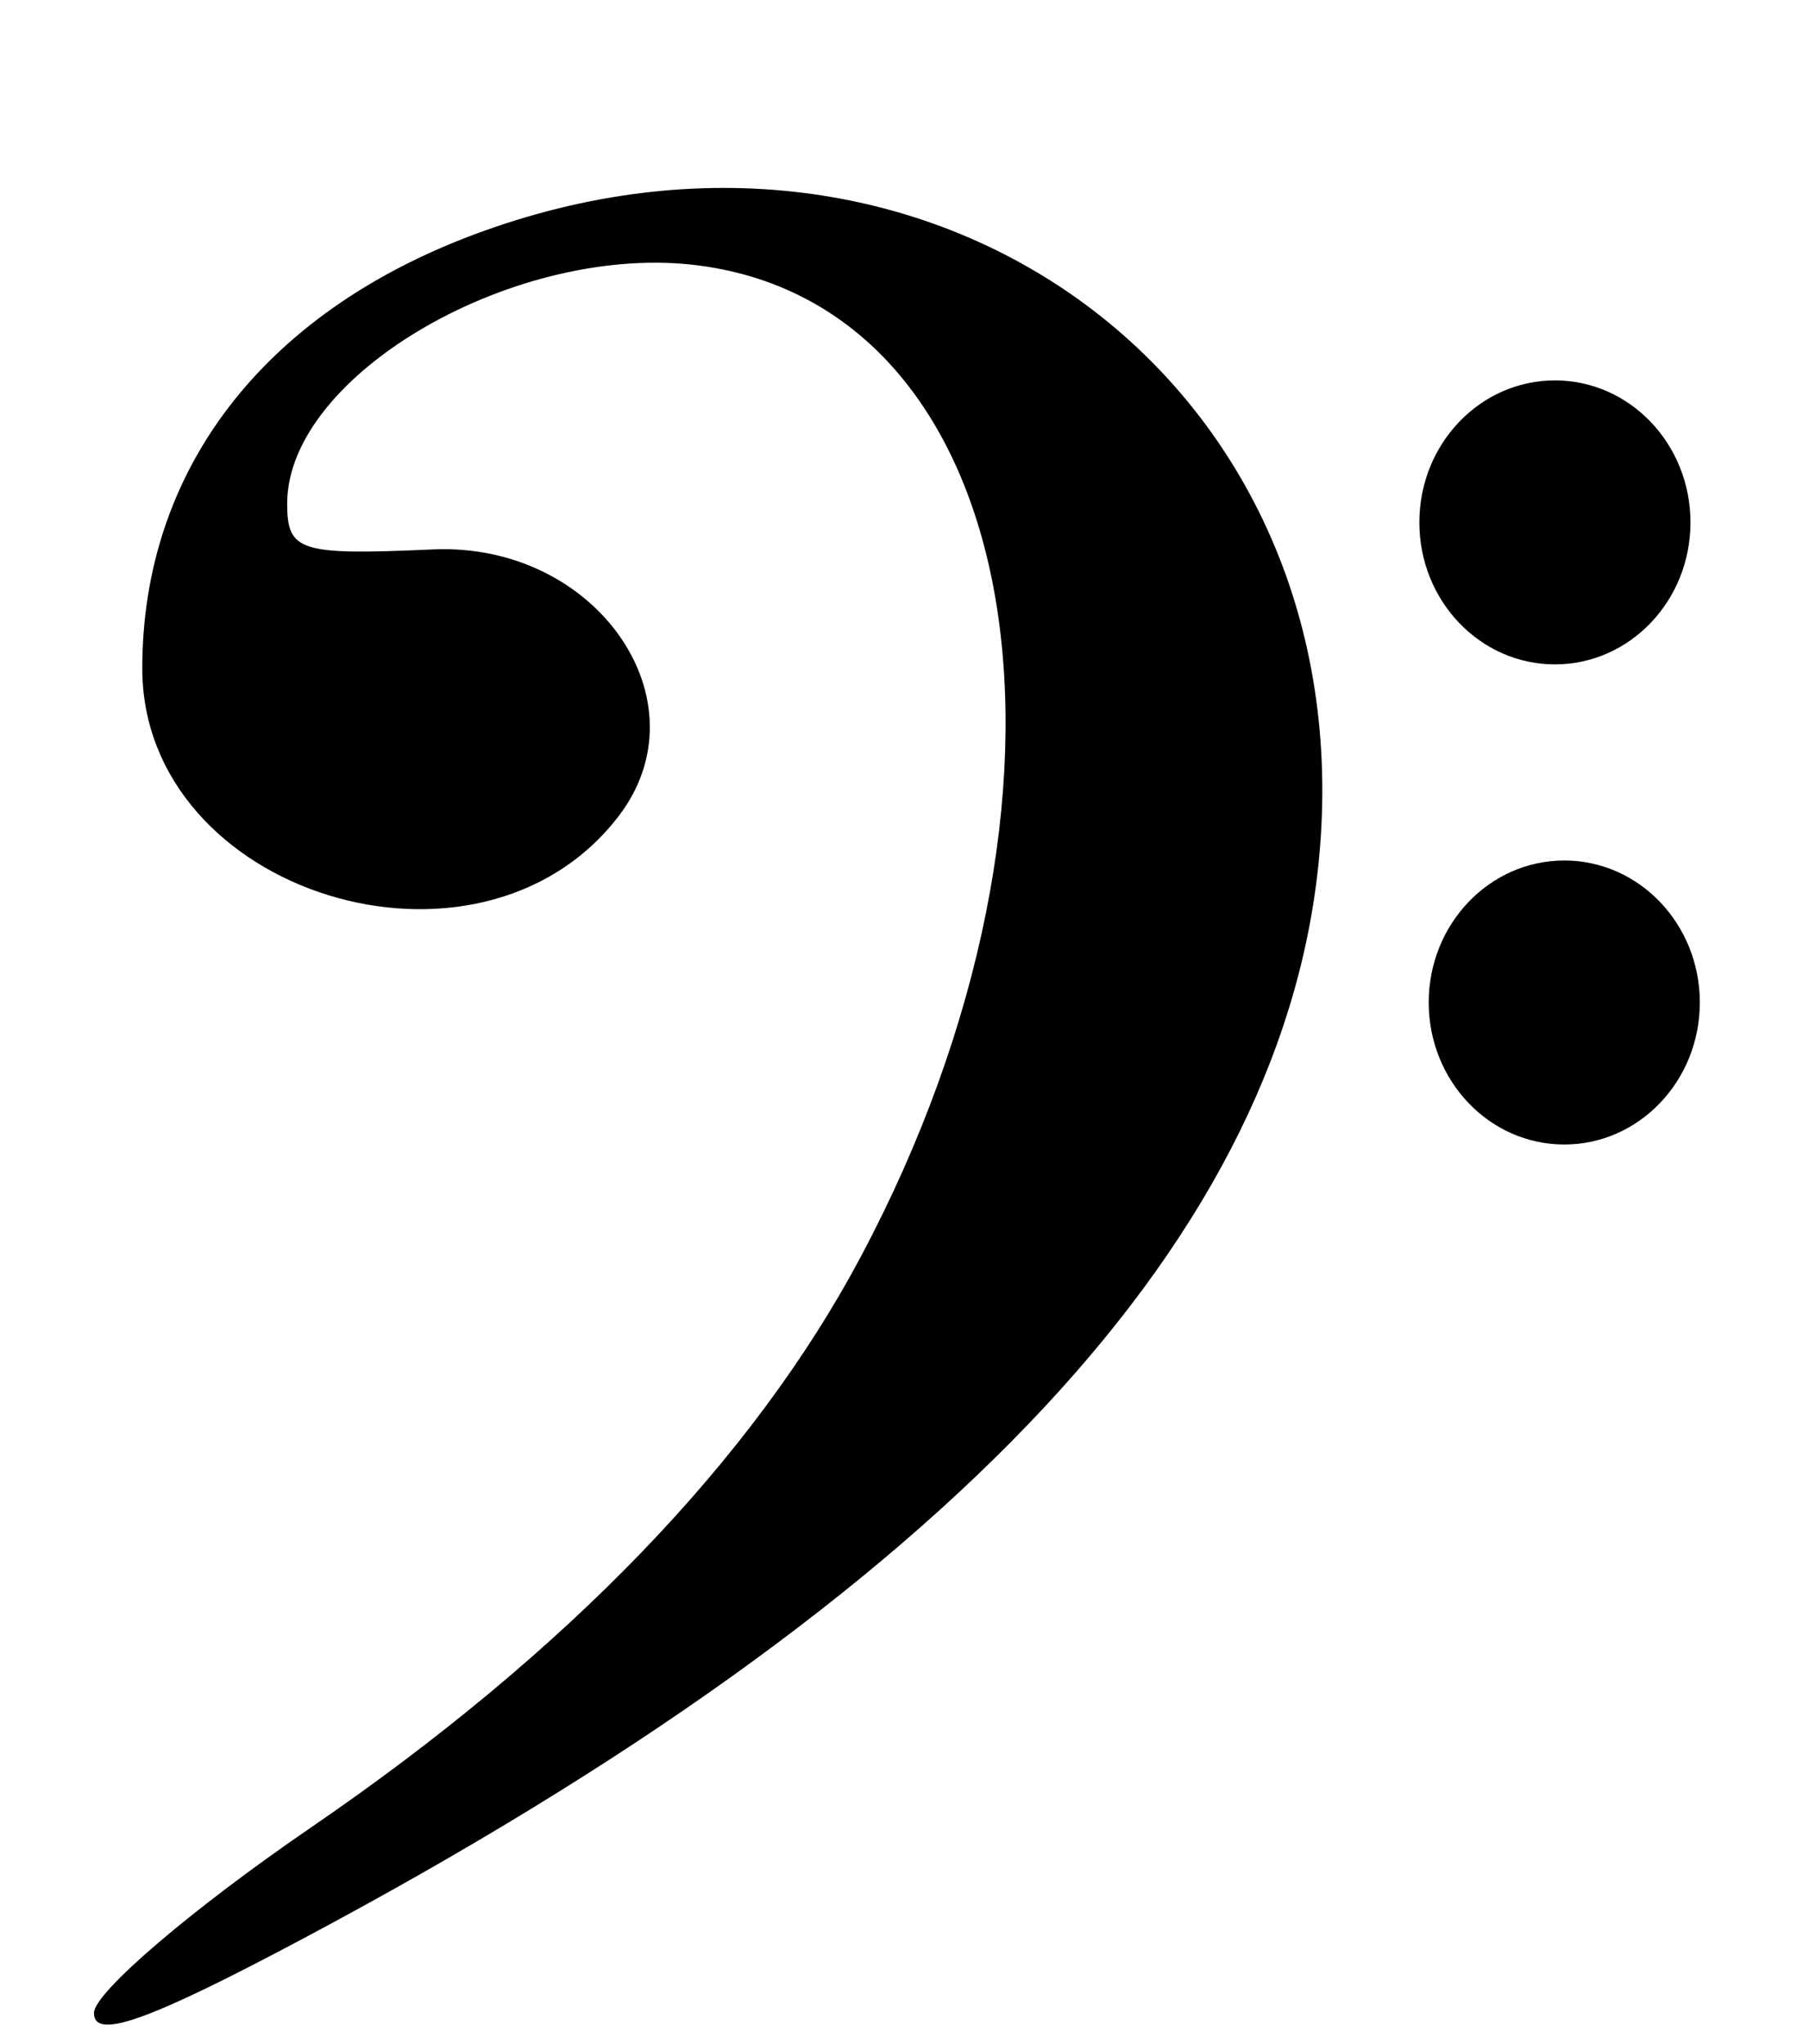 <svg width="77" height="87" viewBox="0 0 77 87" fill="none" xmlns="http://www.w3.org/2000/svg">
<g filter="url(#filter0_di)">
<path d="M4 77.689C4 76.826 8.155 73.273 13.234 69.795C24.153 62.316 32.039 54.133 36.626 45.523C47.144 25.777 43.812 5.188 29.794 3.308C22.041 2.268 12.224 7.925 12.224 13.434C12.224 15.477 12.747 15.642 18.431 15.388C25.386 15.078 30.091 21.847 26.327 26.749C20.381 34.495 6.056 30.045 6.056 20.452C6.056 12.044 11.172 5.353 20.177 1.984C39.448 -5.226 57.792 8.066 56.186 28.076C54.869 44.477 40.59 59.794 12.868 74.541C6.29 78.04 4 78.853 4 77.689V77.689Z" fill="black"/>
<path d="M71.955 14.238C71.955 17.576 69.372 20.282 66.185 20.282C62.998 20.282 60.415 17.576 60.415 14.238C60.415 10.899 62.998 8.193 66.185 8.193C69.372 8.193 71.955 10.899 71.955 14.238Z" fill="black"/>
<path d="M72.353 34.675C72.353 38.013 69.77 40.72 66.583 40.72C63.397 40.72 60.813 38.013 60.813 34.675C60.813 31.337 63.397 28.63 66.583 28.63C69.77 28.63 72.353 31.337 72.353 34.675Z" fill="black"/>
</g>
<defs>
<filter id="filter0_di" x="0" y="0" width="76.353" height="86.186" filterUnits="userSpaceOnUse" color-interpolation-filters="sRGB">
<feFlood flood-opacity="0" result="BackgroundImageFix"/>
<feColorMatrix in="SourceAlpha" type="matrix" values="0 0 0 0 0 0 0 0 0 0 0 0 0 0 0 0 0 0 127 0"/>
<feOffset dy="4"/>
<feGaussianBlur stdDeviation="2"/>
<feColorMatrix type="matrix" values="0 0 0 0 0 0 0 0 0 0 0 0 0 0 0 0 0 0 0.25 0"/>
<feBlend mode="normal" in2="BackgroundImageFix" result="effect1_dropShadow"/>
<feBlend mode="normal" in="SourceGraphic" in2="effect1_dropShadow" result="shape"/>
<feColorMatrix in="SourceAlpha" type="matrix" values="0 0 0 0 0 0 0 0 0 0 0 0 0 0 0 0 0 0 127 0" result="hardAlpha"/>
<feOffset dy="4"/>
<feGaussianBlur stdDeviation="3.5"/>
<feComposite in2="hardAlpha" operator="arithmetic" k2="-1" k3="1"/>
<feColorMatrix type="matrix" values="0 0 0 0 1 0 0 0 0 1 0 0 0 0 1 0 0 0 0.19 0"/>
<feBlend mode="normal" in2="shape" result="effect2_innerShadow"/>
</filter>
</defs>
</svg>
